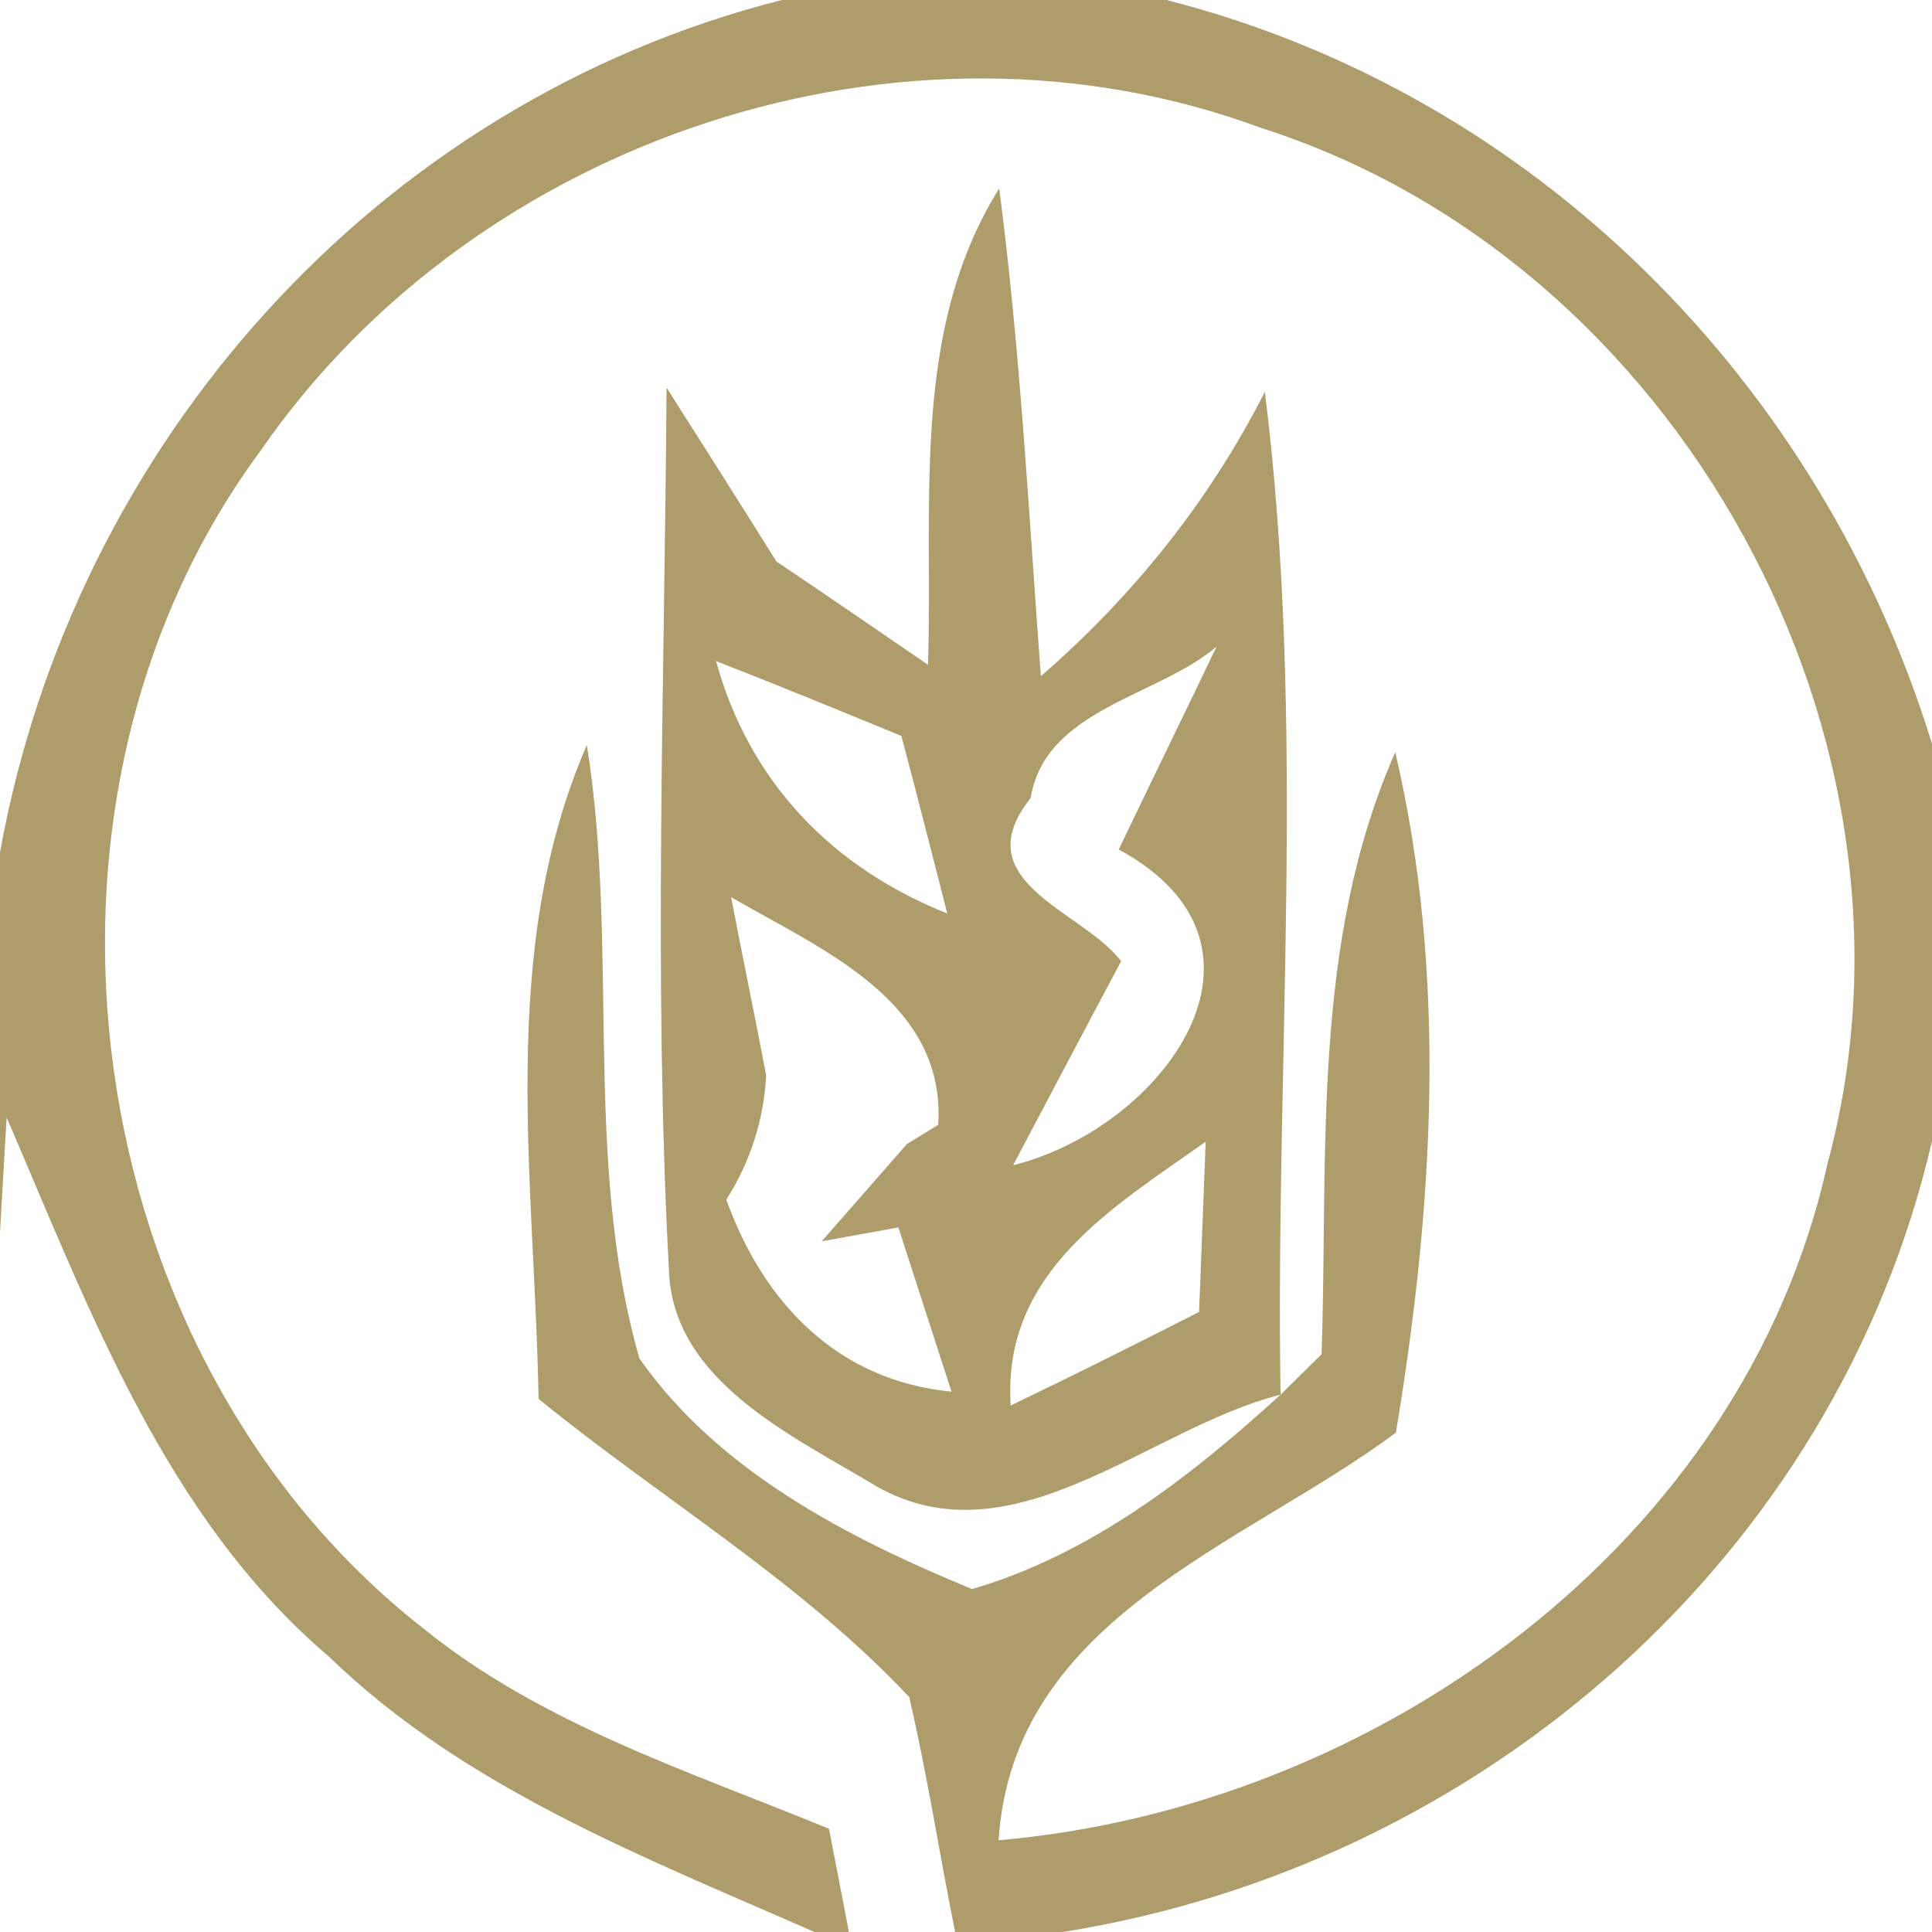 <?xml version="1.0" encoding="UTF-8" ?>
<!DOCTYPE svg PUBLIC "-//W3C//DTD SVG 1.1//EN" "http://www.w3.org/Graphics/SVG/1.1/DTD/svg11.dtd">
<svg width="32pt" height="32pt" viewBox="0 0 32 32" version="1.1" xmlns="http://www.w3.org/2000/svg">
<g id="#927a38bd">
<path fill="#927a38" opacity="0.74" d=" M 12.95 0.00 L 19.32 0.00 C 25.43 1.56 30.16 6.34 32.00 12.32 L 32.00 18.90 C 30.40 25.79 24.53 30.90 17.60 32.00 L 15.82 32.00 C 15.56 30.71 15.36 29.40 15.06 28.11 C 13.26 26.19 10.96 24.83 8.92 23.17 C 8.86 19.56 8.23 15.77 9.72 12.34 C 10.26 15.71 9.65 19.21 10.59 22.50 C 11.90 24.37 14.04 25.47 16.10 26.32 C 18.06 25.75 19.72 24.46 21.21 23.10 L 21.89 22.43 C 22.00 19.08 21.72 15.61 23.11 12.46 C 23.98 16.17 23.74 20.00 23.12 23.73 C 20.59 25.61 16.78 26.79 16.54 30.48 C 22.79 29.94 28.88 25.57 30.27 19.27 C 32.17 12.25 27.80 4.32 20.89 2.12 C 14.97 -0.08 7.89 2.29 4.32 7.46 C -0.02 13.32 1.27 22.48 7.01 26.97 C 8.97 28.56 11.42 29.34 13.73 30.29 C 13.81 30.71 13.98 31.57 14.06 32.00 L 13.49 32.00 C 10.67 30.76 7.70 29.62 5.45 27.44 C 2.73 25.13 1.48 21.68 0.11 18.51 L 0.00 20.41 L 0.00 14.12 C 1.22 7.35 6.24 1.70 12.95 0.00 Z" />
<path fill="#927a38" opacity="0.74" d=" M 15.37 11.01 C 15.46 8.36 15.07 5.49 16.55 3.12 C 16.90 5.80 17.04 8.51 17.24 11.20 C 18.77 9.87 20.03 8.30 20.95 6.49 C 21.64 12.00 21.12 17.56 21.21 23.10 C 19.03 23.65 16.79 25.90 14.52 24.62 C 13.15 23.79 11.15 22.89 11.08 21.05 C 10.82 16.18 11.01 11.29 11.04 6.42 C 11.65 7.38 12.26 8.34 12.86 9.30 C 13.49 9.72 14.74 10.58 15.37 11.01 M 11.86 10.95 C 12.41 12.95 13.78 14.37 15.69 15.13 C 15.44 14.15 15.19 13.17 14.93 12.19 C 13.91 11.77 12.89 11.35 11.86 10.95 M 17.07 13.22 C 15.96 14.61 17.93 15.08 18.57 15.92 C 18.12 16.76 17.23 18.45 16.78 19.30 C 19.26 18.68 21.48 15.67 18.53 14.07 C 18.93 13.23 19.75 11.55 20.15 10.71 C 19.18 11.54 17.31 11.74 17.07 13.22 M 12.11 14.86 C 12.25 15.60 12.55 17.07 12.69 17.81 C 12.65 18.55 12.43 19.24 12.03 19.87 C 12.65 21.59 13.88 22.87 15.76 23.05 C 15.54 22.37 15.10 21.01 14.88 20.33 L 13.61 20.56 C 13.96 20.16 14.67 19.35 15.02 18.95 L 15.54 18.63 C 15.67 16.57 13.59 15.72 12.11 14.86 M 16.74 23.28 C 17.78 22.78 18.82 22.26 19.86 21.73 C 19.89 21.03 19.94 19.62 19.97 18.91 C 18.42 20.01 16.60 21.07 16.74 23.28 Z" />
</g>
</svg>
